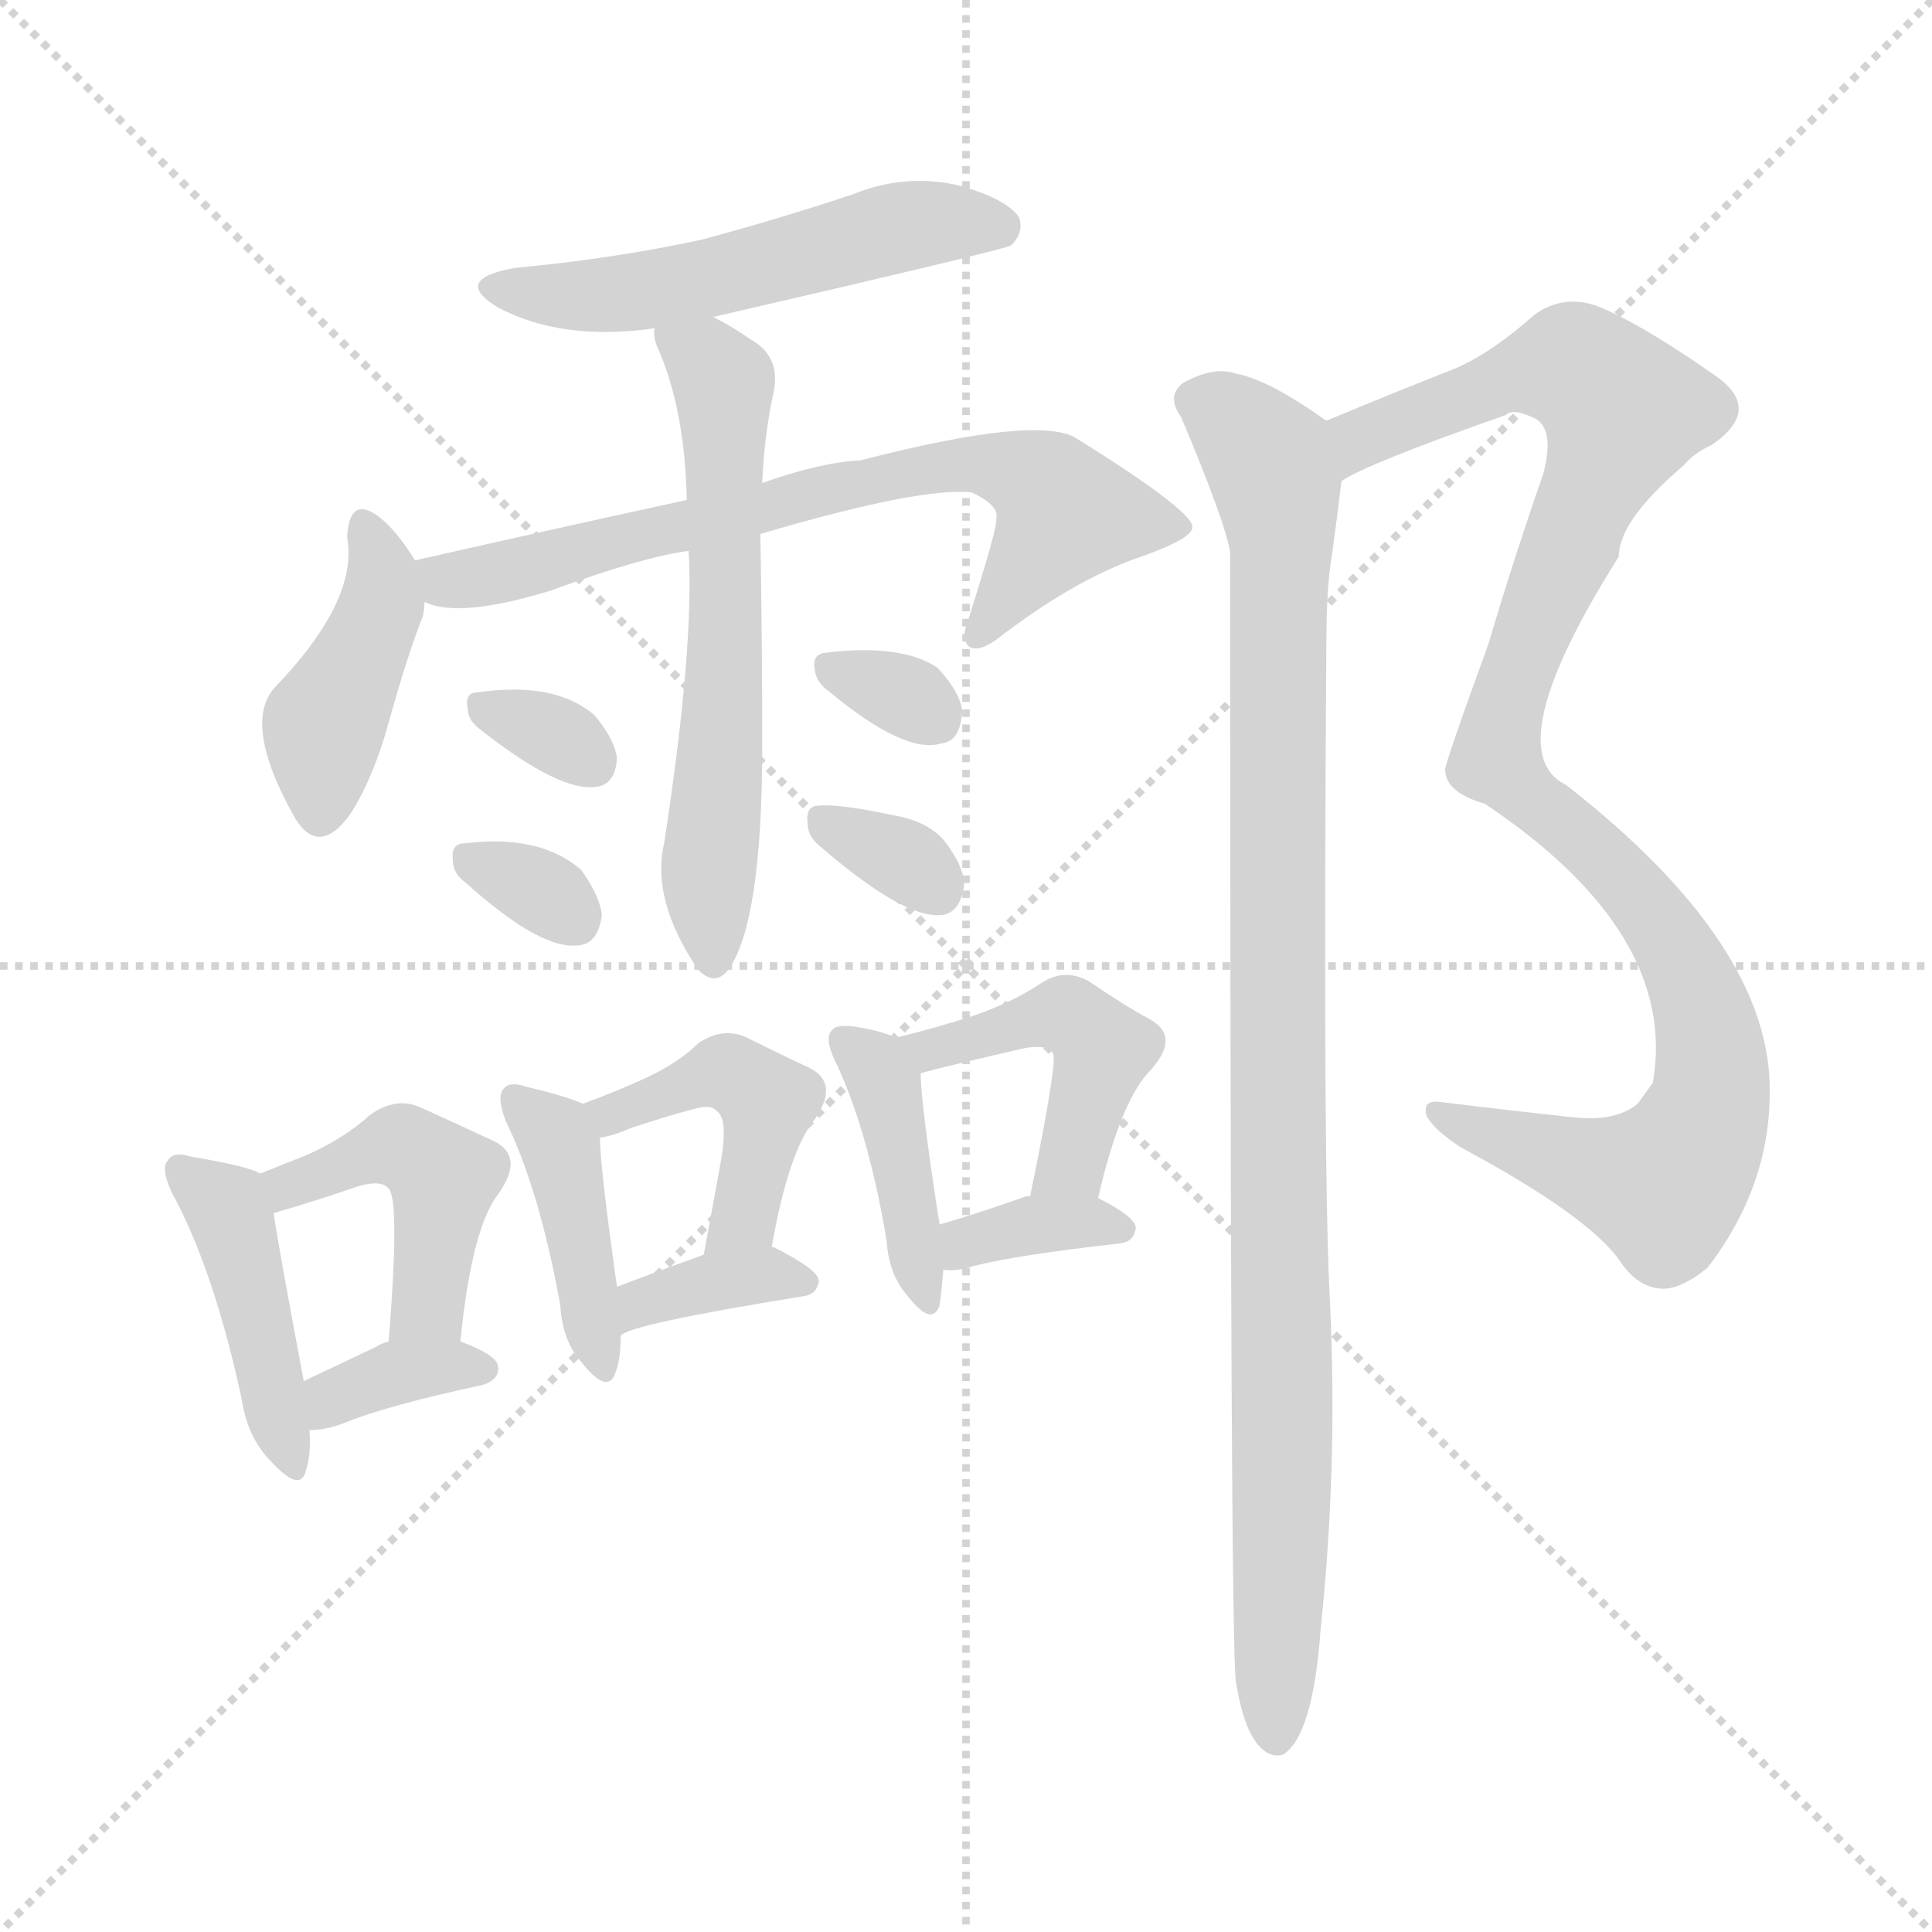 <svg version="1.1" viewBox="0 0 1024 1024" xmlns="http://www.w3.org/2000/svg">
  <g stroke="lightgray" stroke-dasharray="1,1" stroke-width="1" transform="scale(4, 4)">
    <line x1="0" y1="0" x2="256" y2="256"></line>
    <line x1="256" y1="0" x2="0" y2="256"></line>
    <line x1="128" y1="0" x2="128" y2="256"></line>
    <line x1="0" y1="128" x2="256" y2="128"></line>
  </g>
<g transform="scale(1, -1) translate(0, -900)">
   <style type="text/css">
    @keyframes keyframes0 {
      from {
       stroke: blue;
       stroke-dashoffset: 526;
       stroke-width: 128;
       }
       63% {
       animation-timing-function: step-end;
       stroke: blue;
       stroke-dashoffset: 0;
       stroke-width: 128;
       }
       to {
       stroke: black;
       stroke-width: 1024;
       }
       }
       #make-me-a-hanzi-animation-0 {
         animation: keyframes0 0.678s both;
         animation-delay: 0s;
         animation-timing-function: linear;
       }
    @keyframes keyframes1 {
      from {
       stroke: blue;
       stroke-dashoffset: 413;
       stroke-width: 128;
       }
       57% {
       animation-timing-function: step-end;
       stroke: blue;
       stroke-dashoffset: 0;
       stroke-width: 128;
       }
       to {
       stroke: black;
       stroke-width: 1024;
       }
       }
       #make-me-a-hanzi-animation-1 {
         animation: keyframes1 0.586s both;
         animation-delay: 0.678s;
         animation-timing-function: linear;
       }
    @keyframes keyframes2 {
      from {
       stroke: blue;
       stroke-dashoffset: 688;
       stroke-width: 128;
       }
       69% {
       animation-timing-function: step-end;
       stroke: blue;
       stroke-dashoffset: 0;
       stroke-width: 128;
       }
       to {
       stroke: black;
       stroke-width: 1024;
       }
       }
       #make-me-a-hanzi-animation-2 {
         animation: keyframes2 0.81s both;
         animation-delay: 1.264s;
         animation-timing-function: linear;
       }
    @keyframes keyframes3 {
      from {
       stroke: blue;
       stroke-dashoffset: 600;
       stroke-width: 128;
       }
       66% {
       animation-timing-function: step-end;
       stroke: blue;
       stroke-dashoffset: 0;
       stroke-width: 128;
       }
       to {
       stroke: black;
       stroke-width: 1024;
       }
       }
       #make-me-a-hanzi-animation-3 {
         animation: keyframes3 0.738s both;
         animation-delay: 2.074s;
         animation-timing-function: linear;
       }
    @keyframes keyframes4 {
      from {
       stroke: blue;
       stroke-dashoffset: 318;
       stroke-width: 128;
       }
       51% {
       animation-timing-function: step-end;
       stroke: blue;
       stroke-dashoffset: 0;
       stroke-width: 128;
       }
       to {
       stroke: black;
       stroke-width: 1024;
       }
       }
       #make-me-a-hanzi-animation-4 {
         animation: keyframes4 0.509s both;
         animation-delay: 2.812s;
         animation-timing-function: linear;
       }
    @keyframes keyframes5 {
      from {
       stroke: blue;
       stroke-dashoffset: 316;
       stroke-width: 128;
       }
       51% {
       animation-timing-function: step-end;
       stroke: blue;
       stroke-dashoffset: 0;
       stroke-width: 128;
       }
       to {
       stroke: black;
       stroke-width: 1024;
       }
       }
       #make-me-a-hanzi-animation-5 {
         animation: keyframes5 0.507s both;
         animation-delay: 3.321s;
         animation-timing-function: linear;
       }
    @keyframes keyframes6 {
      from {
       stroke: blue;
       stroke-dashoffset: 313;
       stroke-width: 128;
       }
       50% {
       animation-timing-function: step-end;
       stroke: blue;
       stroke-dashoffset: 0;
       stroke-width: 128;
       }
       to {
       stroke: black;
       stroke-width: 1024;
       }
       }
       #make-me-a-hanzi-animation-6 {
         animation: keyframes6 0.505s both;
         animation-delay: 3.828s;
         animation-timing-function: linear;
       }
    @keyframes keyframes7 {
      from {
       stroke: blue;
       stroke-dashoffset: 324;
       stroke-width: 128;
       }
       51% {
       animation-timing-function: step-end;
       stroke: blue;
       stroke-dashoffset: 0;
       stroke-width: 128;
       }
       to {
       stroke: black;
       stroke-width: 1024;
       }
       }
       #make-me-a-hanzi-animation-7 {
         animation: keyframes7 0.514s both;
         animation-delay: 4.333s;
         animation-timing-function: linear;
       }
    @keyframes keyframes8 {
      from {
       stroke: blue;
       stroke-dashoffset: 426;
       stroke-width: 128;
       }
       58% {
       animation-timing-function: step-end;
       stroke: blue;
       stroke-dashoffset: 0;
       stroke-width: 128;
       }
       to {
       stroke: black;
       stroke-width: 1024;
       }
       }
       #make-me-a-hanzi-animation-8 {
         animation: keyframes8 0.597s both;
         animation-delay: 4.847s;
         animation-timing-function: linear;
       }
    @keyframes keyframes9 {
      from {
       stroke: blue;
       stroke-dashoffset: 439;
       stroke-width: 128;
       }
       59% {
       animation-timing-function: step-end;
       stroke: blue;
       stroke-dashoffset: 0;
       stroke-width: 128;
       }
       to {
       stroke: black;
       stroke-width: 1024;
       }
       }
       #make-me-a-hanzi-animation-9 {
         animation: keyframes9 0.607s both;
         animation-delay: 5.443s;
         animation-timing-function: linear;
       }
    @keyframes keyframes10 {
      from {
       stroke: blue;
       stroke-dashoffset: 351;
       stroke-width: 128;
       }
       53% {
       animation-timing-function: step-end;
       stroke: blue;
       stroke-dashoffset: 0;
       stroke-width: 128;
       }
       to {
       stroke: black;
       stroke-width: 1024;
       }
       }
       #make-me-a-hanzi-animation-10 {
         animation: keyframes10 0.536s both;
         animation-delay: 6.051s;
         animation-timing-function: linear;
       }
    @keyframes keyframes11 {
      from {
       stroke: blue;
       stroke-dashoffset: 408;
       stroke-width: 128;
       }
       57% {
       animation-timing-function: step-end;
       stroke: blue;
       stroke-dashoffset: 0;
       stroke-width: 128;
       }
       to {
       stroke: black;
       stroke-width: 1024;
       }
       }
       #make-me-a-hanzi-animation-11 {
         animation: keyframes11 0.582s both;
         animation-delay: 6.586s;
         animation-timing-function: linear;
       }
    @keyframes keyframes12 {
      from {
       stroke: blue;
       stroke-dashoffset: 438;
       stroke-width: 128;
       }
       59% {
       animation-timing-function: step-end;
       stroke: blue;
       stroke-dashoffset: 0;
       stroke-width: 128;
       }
       to {
       stroke: black;
       stroke-width: 1024;
       }
       }
       #make-me-a-hanzi-animation-12 {
         animation: keyframes12 0.606s both;
         animation-delay: 7.168s;
         animation-timing-function: linear;
       }
    @keyframes keyframes13 {
      from {
       stroke: blue;
       stroke-dashoffset: 354;
       stroke-width: 128;
       }
       54% {
       animation-timing-function: step-end;
       stroke: blue;
       stroke-dashoffset: 0;
       stroke-width: 128;
       }
       to {
       stroke: black;
       stroke-width: 1024;
       }
       }
       #make-me-a-hanzi-animation-13 {
         animation: keyframes13 0.538s both;
         animation-delay: 7.775s;
         animation-timing-function: linear;
       }
    @keyframes keyframes14 {
      from {
       stroke: blue;
       stroke-dashoffset: 402;
       stroke-width: 128;
       }
       57% {
       animation-timing-function: step-end;
       stroke: blue;
       stroke-dashoffset: 0;
       stroke-width: 128;
       }
       to {
       stroke: black;
       stroke-width: 1024;
       }
       }
       #make-me-a-hanzi-animation-14 {
         animation: keyframes14 0.577s both;
         animation-delay: 8.313s;
         animation-timing-function: linear;
       }
    @keyframes keyframes15 {
      from {
       stroke: blue;
       stroke-dashoffset: 448;
       stroke-width: 128;
       }
       59% {
       animation-timing-function: step-end;
       stroke: blue;
       stroke-dashoffset: 0;
       stroke-width: 128;
       }
       to {
       stroke: black;
       stroke-width: 1024;
       }
       }
       #make-me-a-hanzi-animation-15 {
         animation: keyframes15 0.615s both;
         animation-delay: 8.89s;
         animation-timing-function: linear;
       }
    @keyframes keyframes16 {
      from {
       stroke: blue;
       stroke-dashoffset: 351;
       stroke-width: 128;
       }
       53% {
       animation-timing-function: step-end;
       stroke: blue;
       stroke-dashoffset: 0;
       stroke-width: 128;
       }
       to {
       stroke: black;
       stroke-width: 1024;
       }
       }
       #make-me-a-hanzi-animation-16 {
         animation: keyframes16 0.536s both;
         animation-delay: 9.505s;
         animation-timing-function: linear;
       }
    @keyframes keyframes17 {
      from {
       stroke: blue;
       stroke-dashoffset: 1025;
       stroke-width: 128;
       }
       77% {
       animation-timing-function: step-end;
       stroke: blue;
       stroke-dashoffset: 0;
       stroke-width: 128;
       }
       to {
       stroke: black;
       stroke-width: 1024;
       }
       }
       #make-me-a-hanzi-animation-17 {
         animation: keyframes17 1.084s both;
         animation-delay: 10.04s;
         animation-timing-function: linear;
       }
    @keyframes keyframes18 {
      from {
       stroke: blue;
       stroke-dashoffset: 983;
       stroke-width: 128;
       }
       76% {
       animation-timing-function: step-end;
       stroke: blue;
       stroke-dashoffset: 0;
       stroke-width: 128;
       }
       to {
       stroke: black;
       stroke-width: 1024;
       }
       }
       #make-me-a-hanzi-animation-18 {
         animation: keyframes18 1.05s both;
         animation-delay: 11.124s;
         animation-timing-function: linear;
       }
</style>
<path d="M 378.0 732.0 Q 534.0 768.0 536.0 770.0 Q 543.0 777.0 540.0 785.0 Q 533.0 795.0 507.0 802.0 Q 479.0 808.0 452.0 797.0 Q 413.0 784.0 372.0 773.0 Q 326.0 763.0 273.0 758.0 Q 239.0 752.0 264.0 737.0 Q 298.0 719.0 347.0 726.0 L 378.0 732.0 Z" fill="lightgray"></path> 
<path d="M 220.0 603.0 Q 210.0 619.0 201.0 626.0 Q 185.0 638.0 184.0 615.0 Q 190.0 582.0 146.0 536.0 Q 128.0 517.0 156.0 467.0 Q 169.0 445.0 186.0 469.0 Q 198.0 488.0 206.0 517.0 Q 216.0 553.0 224.0 573.0 Q 225.0 577.0 225.0 581.0 L 220.0 603.0 Z" fill="lightgray"></path> 
<path d="M 403.0 617.0 Q 488.0 642.0 515.0 639.0 Q 530.0 632.0 528.0 625.0 Q 529.0 621.0 513.0 571.0 Q 509.0 561.0 514.0 557.0 Q 520.0 554.0 532.0 564.0 Q 572.0 594.0 605.0 605.0 Q 633.0 615.0 632.0 621.0 Q 631.0 630.0 570.0 668.0 Q 549.0 680.0 456.0 656.0 Q 435.0 655.0 404.0 644.0 L 364.0 635.0 Q 295.0 620.0 220.0 603.0 C 191.0 596.0 196.0 588.0 225.0 581.0 Q 243.0 572.0 292.0 587.0 Q 341.0 605.0 365.0 608.0 L 403.0 617.0 Z" fill="lightgray"></path> 
<path d="M 365.0 608.0 Q 368.0 557.0 352.0 453.0 Q 345.0 423.0 370.0 386.0 Q 379.0 377.0 386.0 386.0 Q 404.0 411.0 404.0 505.0 Q 404.0 560.0 403.0 617.0 L 404.0 644.0 Q 405.0 669.0 410.0 692.0 Q 414.0 711.0 398.0 720.0 Q 388.0 727.0 378.0 732.0 C 352.0 746.0 343.0 751.0 347.0 726.0 Q 346.0 723.0 348.0 717.0 Q 363.0 684.0 364.0 635.0 L 365.0 608.0 Z" fill="lightgray"></path> 
<path d="M 255.0 513.0 Q 297.0 480.0 316.0 483.0 Q 326.0 484.0 327.0 498.0 Q 326.0 508.0 315.0 521.0 Q 294.0 539.0 253.0 533.0 Q 246.0 533.0 248.0 524.0 Q 248.0 518.0 255.0 513.0 Z" fill="lightgray"></path> 
<path d="M 247.0 432.0 Q 287.0 396.0 307.0 399.0 Q 317.0 400.0 319.0 415.0 Q 318.0 425.0 308.0 439.0 Q 286.0 458.0 246.0 453.0 Q 239.0 453.0 240.0 444.0 Q 240.0 437.0 247.0 432.0 Z" fill="lightgray"></path> 
<path d="M 440.0 533.0 Q 480.0 500.0 499.0 506.0 Q 509.0 507.0 510.0 523.0 Q 509.0 533.0 497.0 546.0 Q 478.0 559.0 437.0 554.0 Q 430.0 553.0 432.0 544.0 Q 433.0 538.0 440.0 533.0 Z" fill="lightgray"></path> 
<path d="M 434.0 452.0 Q 479.0 413.0 499.0 415.0 Q 509.0 416.0 511.0 431.0 Q 511.0 441.0 500.0 455.0 Q 491.0 465.0 473.0 468.0 Q 445.0 474.0 434.0 473.0 Q 427.0 473.0 428.0 464.0 Q 428.0 457.0 434.0 452.0 Z" fill="lightgray"></path> 
<path d="M 138.0 278.0 Q 131.0 282.0 101.0 287.0 Q 92.0 290.0 89.0 285.0 Q 85.0 281.0 91.0 268.0 Q 113.0 228.0 128.0 159.0 Q 131.0 138.0 144.0 125.0 Q 159.0 109.0 162.0 120.0 Q 165.0 129.0 164.0 142.0 L 161.0 168.0 Q 148.0 237.0 145.0 257.0 C 142.0 276.0 142.0 276.0 138.0 278.0 Z" fill="lightgray"></path> 
<path d="M 244.0 189.0 Q 250.0 249.0 264.0 267.0 Q 279.0 288.0 260.0 296.0 Q 245.0 303.0 223.0 313.0 Q 210.0 319.0 196.0 309.0 Q 183.0 297.0 163.0 288.0 Q 153.0 284.0 138.0 278.0 C 110.0 267.0 116.0 249.0 145.0 257.0 Q 169.0 264.0 189.0 271.0 Q 202.0 275.0 206.0 270.0 Q 212.0 264.0 206.0 189.0 C 204.0 159.0 241.0 159.0 244.0 189.0 Z" fill="lightgray"></path> 
<path d="M 164.0 142.0 Q 173.0 142.0 183.0 146.0 Q 205.0 155.0 256.0 166.0 Q 265.0 169.0 264.0 176.0 Q 263.0 182.0 244.0 189.0 C 226.0 196.0 226.0 196.0 206.0 189.0 Q 202.0 188.0 199.0 186.0 Q 178.0 176.0 161.0 168.0 C 134.0 155.0 134.0 141.0 164.0 142.0 Z" fill="lightgray"></path> 
<path d="M 309.0 315.0 Q 300.0 319.0 279.0 324.0 Q 270.0 327.0 267.0 323.0 Q 263.0 319.0 268.0 306.0 Q 286.0 269.0 297.0 208.0 Q 298.0 189.0 309.0 177.0 Q 322.0 161.0 326.0 172.0 Q 329.0 179.0 329.0 192.0 L 327.0 218.0 Q 318.0 282.0 318.0 297.0 C 317.0 312.0 317.0 312.0 309.0 315.0 Z" fill="lightgray"></path> 
<path d="M 409.0 239.0 Q 418.0 290.0 432.0 307.0 Q 445.0 326.0 429.0 334.0 Q 416.0 340.0 396.0 350.0 Q 383.0 356.0 370.0 347.0 Q 360.0 337.0 343.0 329.0 Q 328.0 322.0 309.0 315.0 C 281.0 304.0 289.0 291.0 318.0 297.0 Q 325.0 298.0 334.0 302.0 Q 352.0 308.0 367.0 312.0 Q 377.0 315.0 380.0 311.0 Q 386.0 307.0 382.0 284.0 Q 378.0 262.0 373.0 235.0 C 368.0 206.0 404.0 209.0 409.0 239.0 Z" fill="lightgray"></path> 
<path d="M 329.0 192.0 Q 333.0 198.0 426.0 213.0 Q 433.0 214.0 434.0 221.0 Q 434.0 227.0 410.0 239.0 L 409.0 239.0 L 373.0 235.0 Q 348.0 226.0 327.0 218.0 C 299.0 207.0 304.0 176.0 329.0 192.0 Z" fill="lightgray"></path> 
<path d="M 475.0 350.0 Q 466.0 354.0 452.0 356.0 Q 443.0 357.0 441.0 354.0 Q 437.0 350.0 442.0 339.0 Q 460.0 302.0 470.0 242.0 Q 471.0 224.0 482.0 212.0 Q 494.0 197.0 498.0 208.0 Q 499.0 215.0 500.0 227.0 L 498.0 251.0 Q 488.0 315.0 488.0 331.0 C 487.0 345.0 487.0 345.0 475.0 350.0 Z" fill="lightgray"></path> 
<path d="M 582.0 265.0 Q 594.0 317.0 610.0 333.0 Q 626.0 351.0 609.0 360.0 Q 596.0 367.0 577.0 380.0 Q 564.0 387.0 552.0 379.0 Q 537.0 369.0 517.0 362.0 Q 499.0 356.0 475.0 350.0 C 446.0 343.0 459.0 322.0 488.0 331.0 Q 489.0 332.0 541.0 344.0 Q 554.0 347.0 558.0 342.0 Q 561.0 339.0 546.0 266.0 C 540.0 237.0 575.0 236.0 582.0 265.0 Z" fill="lightgray"></path> 
<path d="M 500.0 227.0 Q 507.0 226.0 516.0 229.0 Q 540.0 235.0 594.0 241.0 Q 601.0 242.0 602.0 249.0 Q 602.0 255.0 582.0 265.0 L 546.0 266.0 Q 545.0 266.0 544.0 266.0 Q 519.0 257.0 498.0 251.0 C 469.0 243.0 470.0 229.0 500.0 227.0 Z" fill="lightgray"></path> 
<path d="M 711.0 645.0 Q 724.0 654.0 798.0 680.0 Q 802.0 684.0 814.0 678.0 Q 824.0 672.0 818.0 649.0 Q 802.0 603.0 789.0 559.0 Q 765.0 493.0 766.0 492.0 Q 766.0 480.0 787.0 474.0 Q 890.0 405.0 876.0 326.0 Q 873.0 322.0 868.0 315.0 Q 856.0 305.0 832.0 308.0 Q 795.0 312.0 763.0 316.0 Q 754.0 317.0 756.0 309.0 Q 759.0 302.0 774.0 292.0 Q 843.0 255.0 859.0 231.0 Q 868.0 218.0 880.0 217.0 Q 890.0 216.0 905.0 228.0 Q 938.0 271.0 938.0 321.0 Q 939.0 399.0 830.0 484.0 Q 793.0 502.0 858.0 605.0 Q 858.0 624.0 892.0 653.0 Q 898.0 660.0 907.0 664.0 Q 935.0 683.0 909.0 701.0 Q 869.0 729.0 846.0 738.0 Q 828.0 744.0 813.0 733.0 Q 792.0 714.0 772.0 705.0 Q 739.0 692.0 703.0 677.0 C 675.0 666.0 684.0 632.0 711.0 645.0 Z" fill="lightgray"></path> 
<path d="M 655.0 9.0 Q 659.0 -16.0 667.0 -25.0 Q 673.0 -32.0 680.0 -30.0 Q 696.0 -20.0 700.0 37.0 Q 709.0 122.0 705.0 208.0 Q 701.0 280.0 703.0 559.0 Q 703.0 589.0 706.0 606.0 Q 709.0 628.0 711.0 645.0 C 714.0 670.0 714.0 670.0 703.0 677.0 Q 672.0 699.0 655.0 702.0 Q 643.0 706.0 627.0 697.0 Q 618.0 690.0 626.0 679.0 Q 650.0 622.0 652.0 607.0 Q 652.0 34.0 655.0 9.0 Z" fill="lightgray"></path> 
      <clipPath id="make-me-a-hanzi-clip-0">
      <path d="M 378.0 732.0 Q 534.0 768.0 536.0 770.0 Q 543.0 777.0 540.0 785.0 Q 533.0 795.0 507.0 802.0 Q 479.0 808.0 452.0 797.0 Q 413.0 784.0 372.0 773.0 Q 326.0 763.0 273.0 758.0 Q 239.0 752.0 264.0 737.0 Q 298.0 719.0 347.0 726.0 L 378.0 732.0 Z" fill="lightgray"></path>
      </clipPath>
      <path clip-path="url(#make-me-a-hanzi-clip-0)" d="M 266.0 749.0 L 323.0 743.0 L 486.0 781.0 L 531.0 779.0 " fill="none" id="make-me-a-hanzi-animation-0" stroke-dasharray="398 796" stroke-linecap="round"></path>

      <clipPath id="make-me-a-hanzi-clip-1">
      <path d="M 220.0 603.0 Q 210.0 619.0 201.0 626.0 Q 185.0 638.0 184.0 615.0 Q 190.0 582.0 146.0 536.0 Q 128.0 517.0 156.0 467.0 Q 169.0 445.0 186.0 469.0 Q 198.0 488.0 206.0 517.0 Q 216.0 553.0 224.0 573.0 Q 225.0 577.0 225.0 581.0 L 220.0 603.0 Z" fill="lightgray"></path>
      </clipPath>
      <path clip-path="url(#make-me-a-hanzi-clip-1)" d="M 193.0 620.0 L 202.0 601.0 L 202.0 580.0 L 171.0 513.0 L 171.0 472.0 " fill="none" id="make-me-a-hanzi-animation-1" stroke-dasharray="285 570" stroke-linecap="round"></path>

      <clipPath id="make-me-a-hanzi-clip-2">
      <path d="M 403.0 617.0 Q 488.0 642.0 515.0 639.0 Q 530.0 632.0 528.0 625.0 Q 529.0 621.0 513.0 571.0 Q 509.0 561.0 514.0 557.0 Q 520.0 554.0 532.0 564.0 Q 572.0 594.0 605.0 605.0 Q 633.0 615.0 632.0 621.0 Q 631.0 630.0 570.0 668.0 Q 549.0 680.0 456.0 656.0 Q 435.0 655.0 404.0 644.0 L 364.0 635.0 Q 295.0 620.0 220.0 603.0 C 191.0 596.0 196.0 588.0 225.0 581.0 Q 243.0 572.0 292.0 587.0 Q 341.0 605.0 365.0 608.0 L 403.0 617.0 Z" fill="lightgray"></path>
      </clipPath>
      <path clip-path="url(#make-me-a-hanzi-clip-2)" d="M 229.0 599.0 L 250.0 593.0 L 469.0 649.0 L 525.0 654.0 L 549.0 645.0 L 565.0 628.0 L 518.0 564.0 " fill="none" id="make-me-a-hanzi-animation-2" stroke-dasharray="560 1120" stroke-linecap="round"></path>

      <clipPath id="make-me-a-hanzi-clip-3">
      <path d="M 365.0 608.0 Q 368.0 557.0 352.0 453.0 Q 345.0 423.0 370.0 386.0 Q 379.0 377.0 386.0 386.0 Q 404.0 411.0 404.0 505.0 Q 404.0 560.0 403.0 617.0 L 404.0 644.0 Q 405.0 669.0 410.0 692.0 Q 414.0 711.0 398.0 720.0 Q 388.0 727.0 378.0 732.0 C 352.0 746.0 343.0 751.0 347.0 726.0 Q 346.0 723.0 348.0 717.0 Q 363.0 684.0 364.0 635.0 L 365.0 608.0 Z" fill="lightgray"></path>
      </clipPath>
      <path clip-path="url(#make-me-a-hanzi-clip-3)" d="M 356.0 722.0 L 374.0 711.0 L 384.0 691.0 L 378.0 391.0 " fill="none" id="make-me-a-hanzi-animation-3" stroke-dasharray="472 944" stroke-linecap="round"></path>

      <clipPath id="make-me-a-hanzi-clip-4">
      <path d="M 255.0 513.0 Q 297.0 480.0 316.0 483.0 Q 326.0 484.0 327.0 498.0 Q 326.0 508.0 315.0 521.0 Q 294.0 539.0 253.0 533.0 Q 246.0 533.0 248.0 524.0 Q 248.0 518.0 255.0 513.0 Z" fill="lightgray"></path>
      </clipPath>
      <path clip-path="url(#make-me-a-hanzi-clip-4)" d="M 259.0 524.0 L 314.0 496.0 " fill="none" id="make-me-a-hanzi-animation-4" stroke-dasharray="190 380" stroke-linecap="round"></path>

      <clipPath id="make-me-a-hanzi-clip-5">
      <path d="M 247.0 432.0 Q 287.0 396.0 307.0 399.0 Q 317.0 400.0 319.0 415.0 Q 318.0 425.0 308.0 439.0 Q 286.0 458.0 246.0 453.0 Q 239.0 453.0 240.0 444.0 Q 240.0 437.0 247.0 432.0 Z" fill="lightgray"></path>
      </clipPath>
      <path clip-path="url(#make-me-a-hanzi-clip-5)" d="M 252.0 443.0 L 291.0 426.0 L 304.0 414.0 " fill="none" id="make-me-a-hanzi-animation-5" stroke-dasharray="188 376" stroke-linecap="round"></path>

      <clipPath id="make-me-a-hanzi-clip-6">
      <path d="M 440.0 533.0 Q 480.0 500.0 499.0 506.0 Q 509.0 507.0 510.0 523.0 Q 509.0 533.0 497.0 546.0 Q 478.0 559.0 437.0 554.0 Q 430.0 553.0 432.0 544.0 Q 433.0 538.0 440.0 533.0 Z" fill="lightgray"></path>
      </clipPath>
      <path clip-path="url(#make-me-a-hanzi-clip-6)" d="M 444.0 544.0 L 496.0 520.0 " fill="none" id="make-me-a-hanzi-animation-6" stroke-dasharray="185 370" stroke-linecap="round"></path>

      <clipPath id="make-me-a-hanzi-clip-7">
      <path d="M 434.0 452.0 Q 479.0 413.0 499.0 415.0 Q 509.0 416.0 511.0 431.0 Q 511.0 441.0 500.0 455.0 Q 491.0 465.0 473.0 468.0 Q 445.0 474.0 434.0 473.0 Q 427.0 473.0 428.0 464.0 Q 428.0 457.0 434.0 452.0 Z" fill="lightgray"></path>
      </clipPath>
      <path clip-path="url(#make-me-a-hanzi-clip-7)" d="M 438.0 464.0 L 475.0 447.0 L 496.0 430.0 " fill="none" id="make-me-a-hanzi-animation-7" stroke-dasharray="196 392" stroke-linecap="round"></path>

      <clipPath id="make-me-a-hanzi-clip-8">
      <path d="M 138.0 278.0 Q 131.0 282.0 101.0 287.0 Q 92.0 290.0 89.0 285.0 Q 85.0 281.0 91.0 268.0 Q 113.0 228.0 128.0 159.0 Q 131.0 138.0 144.0 125.0 Q 159.0 109.0 162.0 120.0 Q 165.0 129.0 164.0 142.0 L 161.0 168.0 Q 148.0 237.0 145.0 257.0 C 142.0 276.0 142.0 276.0 138.0 278.0 Z" fill="lightgray"></path>
      </clipPath>
      <path clip-path="url(#make-me-a-hanzi-clip-8)" d="M 96.0 280.0 L 122.0 255.0 L 154.0 125.0 " fill="none" id="make-me-a-hanzi-animation-8" stroke-dasharray="298 596" stroke-linecap="round"></path>

      <clipPath id="make-me-a-hanzi-clip-9">
      <path d="M 244.0 189.0 Q 250.0 249.0 264.0 267.0 Q 279.0 288.0 260.0 296.0 Q 245.0 303.0 223.0 313.0 Q 210.0 319.0 196.0 309.0 Q 183.0 297.0 163.0 288.0 Q 153.0 284.0 138.0 278.0 C 110.0 267.0 116.0 249.0 145.0 257.0 Q 169.0 264.0 189.0 271.0 Q 202.0 275.0 206.0 270.0 Q 212.0 264.0 206.0 189.0 C 204.0 159.0 241.0 159.0 244.0 189.0 Z" fill="lightgray"></path>
      </clipPath>
      <path clip-path="url(#make-me-a-hanzi-clip-9)" d="M 147.0 275.0 L 153.0 271.0 L 213.0 292.0 L 235.0 276.0 L 225.0 206.0 L 212.0 200.0 " fill="none" id="make-me-a-hanzi-animation-9" stroke-dasharray="311 622" stroke-linecap="round"></path>

      <clipPath id="make-me-a-hanzi-clip-10">
      <path d="M 164.0 142.0 Q 173.0 142.0 183.0 146.0 Q 205.0 155.0 256.0 166.0 Q 265.0 169.0 264.0 176.0 Q 263.0 182.0 244.0 189.0 C 226.0 196.0 226.0 196.0 206.0 189.0 Q 202.0 188.0 199.0 186.0 Q 178.0 176.0 161.0 168.0 C 134.0 155.0 134.0 141.0 164.0 142.0 Z" fill="lightgray"></path>
      </clipPath>
      <path clip-path="url(#make-me-a-hanzi-clip-10)" d="M 168.0 149.0 L 177.0 159.0 L 212.0 173.0 L 256.0 174.0 " fill="none" id="make-me-a-hanzi-animation-10" stroke-dasharray="223 446" stroke-linecap="round"></path>

      <clipPath id="make-me-a-hanzi-clip-11">
      <path d="M 309.0 315.0 Q 300.0 319.0 279.0 324.0 Q 270.0 327.0 267.0 323.0 Q 263.0 319.0 268.0 306.0 Q 286.0 269.0 297.0 208.0 Q 298.0 189.0 309.0 177.0 Q 322.0 161.0 326.0 172.0 Q 329.0 179.0 329.0 192.0 L 327.0 218.0 Q 318.0 282.0 318.0 297.0 C 317.0 312.0 317.0 312.0 309.0 315.0 Z" fill="lightgray"></path>
      </clipPath>
      <path clip-path="url(#make-me-a-hanzi-clip-11)" d="M 273.0 318.0 L 297.0 292.0 L 318.0 177.0 " fill="none" id="make-me-a-hanzi-animation-11" stroke-dasharray="280 560" stroke-linecap="round"></path>

      <clipPath id="make-me-a-hanzi-clip-12">
      <path d="M 409.0 239.0 Q 418.0 290.0 432.0 307.0 Q 445.0 326.0 429.0 334.0 Q 416.0 340.0 396.0 350.0 Q 383.0 356.0 370.0 347.0 Q 360.0 337.0 343.0 329.0 Q 328.0 322.0 309.0 315.0 C 281.0 304.0 289.0 291.0 318.0 297.0 Q 325.0 298.0 334.0 302.0 Q 352.0 308.0 367.0 312.0 Q 377.0 315.0 380.0 311.0 Q 386.0 307.0 382.0 284.0 Q 378.0 262.0 373.0 235.0 C 368.0 206.0 404.0 209.0 409.0 239.0 Z" fill="lightgray"></path>
      </clipPath>
      <path clip-path="url(#make-me-a-hanzi-clip-12)" d="M 317.0 313.0 L 326.0 310.0 L 386.0 331.0 L 406.0 316.0 L 395.0 256.0 L 378.0 241.0 " fill="none" id="make-me-a-hanzi-animation-12" stroke-dasharray="310 620" stroke-linecap="round"></path>

      <clipPath id="make-me-a-hanzi-clip-13">
      <path d="M 329.0 192.0 Q 333.0 198.0 426.0 213.0 Q 433.0 214.0 434.0 221.0 Q 434.0 227.0 410.0 239.0 L 409.0 239.0 L 373.0 235.0 Q 348.0 226.0 327.0 218.0 C 299.0 207.0 304.0 176.0 329.0 192.0 Z" fill="lightgray"></path>
      </clipPath>
      <path clip-path="url(#make-me-a-hanzi-clip-13)" d="M 333.0 201.0 L 348.0 213.0 L 381.0 221.0 L 426.0 221.0 " fill="none" id="make-me-a-hanzi-animation-13" stroke-dasharray="226 452" stroke-linecap="round"></path>

      <clipPath id="make-me-a-hanzi-clip-14">
      <path d="M 475.0 350.0 Q 466.0 354.0 452.0 356.0 Q 443.0 357.0 441.0 354.0 Q 437.0 350.0 442.0 339.0 Q 460.0 302.0 470.0 242.0 Q 471.0 224.0 482.0 212.0 Q 494.0 197.0 498.0 208.0 Q 499.0 215.0 500.0 227.0 L 498.0 251.0 Q 488.0 315.0 488.0 331.0 C 487.0 345.0 487.0 345.0 475.0 350.0 Z" fill="lightgray"></path>
      </clipPath>
      <path clip-path="url(#make-me-a-hanzi-clip-14)" d="M 448.0 347.0 L 469.0 326.0 L 490.0 212.0 " fill="none" id="make-me-a-hanzi-animation-14" stroke-dasharray="274 548" stroke-linecap="round"></path>

      <clipPath id="make-me-a-hanzi-clip-15">
      <path d="M 582.0 265.0 Q 594.0 317.0 610.0 333.0 Q 626.0 351.0 609.0 360.0 Q 596.0 367.0 577.0 380.0 Q 564.0 387.0 552.0 379.0 Q 537.0 369.0 517.0 362.0 Q 499.0 356.0 475.0 350.0 C 446.0 343.0 459.0 322.0 488.0 331.0 Q 489.0 332.0 541.0 344.0 Q 554.0 347.0 558.0 342.0 Q 561.0 339.0 546.0 266.0 C 540.0 237.0 575.0 236.0 582.0 265.0 Z" fill="lightgray"></path>
      </clipPath>
      <path clip-path="url(#make-me-a-hanzi-clip-15)" d="M 483.0 349.0 L 494.0 343.0 L 555.0 362.0 L 572.0 359.0 L 584.0 343.0 L 568.0 284.0 L 552.0 278.0 " fill="none" id="make-me-a-hanzi-animation-15" stroke-dasharray="320 640" stroke-linecap="round"></path>

      <clipPath id="make-me-a-hanzi-clip-16">
      <path d="M 500.0 227.0 Q 507.0 226.0 516.0 229.0 Q 540.0 235.0 594.0 241.0 Q 601.0 242.0 602.0 249.0 Q 602.0 255.0 582.0 265.0 L 546.0 266.0 Q 545.0 266.0 544.0 266.0 Q 519.0 257.0 498.0 251.0 C 469.0 243.0 470.0 229.0 500.0 227.0 Z" fill="lightgray"></path>
      </clipPath>
      <path clip-path="url(#make-me-a-hanzi-clip-16)" d="M 504.0 233.0 L 512.0 241.0 L 543.0 250.0 L 594.0 249.0 " fill="none" id="make-me-a-hanzi-animation-16" stroke-dasharray="223 446" stroke-linecap="round"></path>

      <clipPath id="make-me-a-hanzi-clip-17">
      <path d="M 711.0 645.0 Q 724.0 654.0 798.0 680.0 Q 802.0 684.0 814.0 678.0 Q 824.0 672.0 818.0 649.0 Q 802.0 603.0 789.0 559.0 Q 765.0 493.0 766.0 492.0 Q 766.0 480.0 787.0 474.0 Q 890.0 405.0 876.0 326.0 Q 873.0 322.0 868.0 315.0 Q 856.0 305.0 832.0 308.0 Q 795.0 312.0 763.0 316.0 Q 754.0 317.0 756.0 309.0 Q 759.0 302.0 774.0 292.0 Q 843.0 255.0 859.0 231.0 Q 868.0 218.0 880.0 217.0 Q 890.0 216.0 905.0 228.0 Q 938.0 271.0 938.0 321.0 Q 939.0 399.0 830.0 484.0 Q 793.0 502.0 858.0 605.0 Q 858.0 624.0 892.0 653.0 Q 898.0 660.0 907.0 664.0 Q 935.0 683.0 909.0 701.0 Q 869.0 729.0 846.0 738.0 Q 828.0 744.0 813.0 733.0 Q 792.0 714.0 772.0 705.0 Q 739.0 692.0 703.0 677.0 C 675.0 666.0 684.0 632.0 711.0 645.0 Z" fill="lightgray"></path>
      </clipPath>
      <path clip-path="url(#make-me-a-hanzi-clip-17)" d="M 712.0 651.0 L 721.0 668.0 L 810.0 703.0 L 837.0 704.0 L 860.0 682.0 L 802.0 537.0 L 793.0 498.0 L 805.0 481.0 L 856.0 439.0 L 893.0 389.0 L 907.0 344.0 L 906.0 315.0 L 894.0 286.0 L 879.0 272.0 L 763.0 309.0 " fill="none" id="make-me-a-hanzi-animation-17" stroke-dasharray="897 1794" stroke-linecap="round"></path>

      <clipPath id="make-me-a-hanzi-clip-18">
      <path d="M 655.0 9.0 Q 659.0 -16.0 667.0 -25.0 Q 673.0 -32.0 680.0 -30.0 Q 696.0 -20.0 700.0 37.0 Q 709.0 122.0 705.0 208.0 Q 701.0 280.0 703.0 559.0 Q 703.0 589.0 706.0 606.0 Q 709.0 628.0 711.0 645.0 C 714.0 670.0 714.0 670.0 703.0 677.0 Q 672.0 699.0 655.0 702.0 Q 643.0 706.0 627.0 697.0 Q 618.0 690.0 626.0 679.0 Q 650.0 622.0 652.0 607.0 Q 652.0 34.0 655.0 9.0 Z" fill="lightgray"></path>
      </clipPath>
      <path clip-path="url(#make-me-a-hanzi-clip-18)" d="M 634.0 688.0 L 659.0 672.0 L 674.0 653.0 L 679.0 617.0 L 676.0 -20.0 " fill="none" id="make-me-a-hanzi-animation-18" stroke-dasharray="855 1710" stroke-linecap="round"></path>

</g>
</svg>

